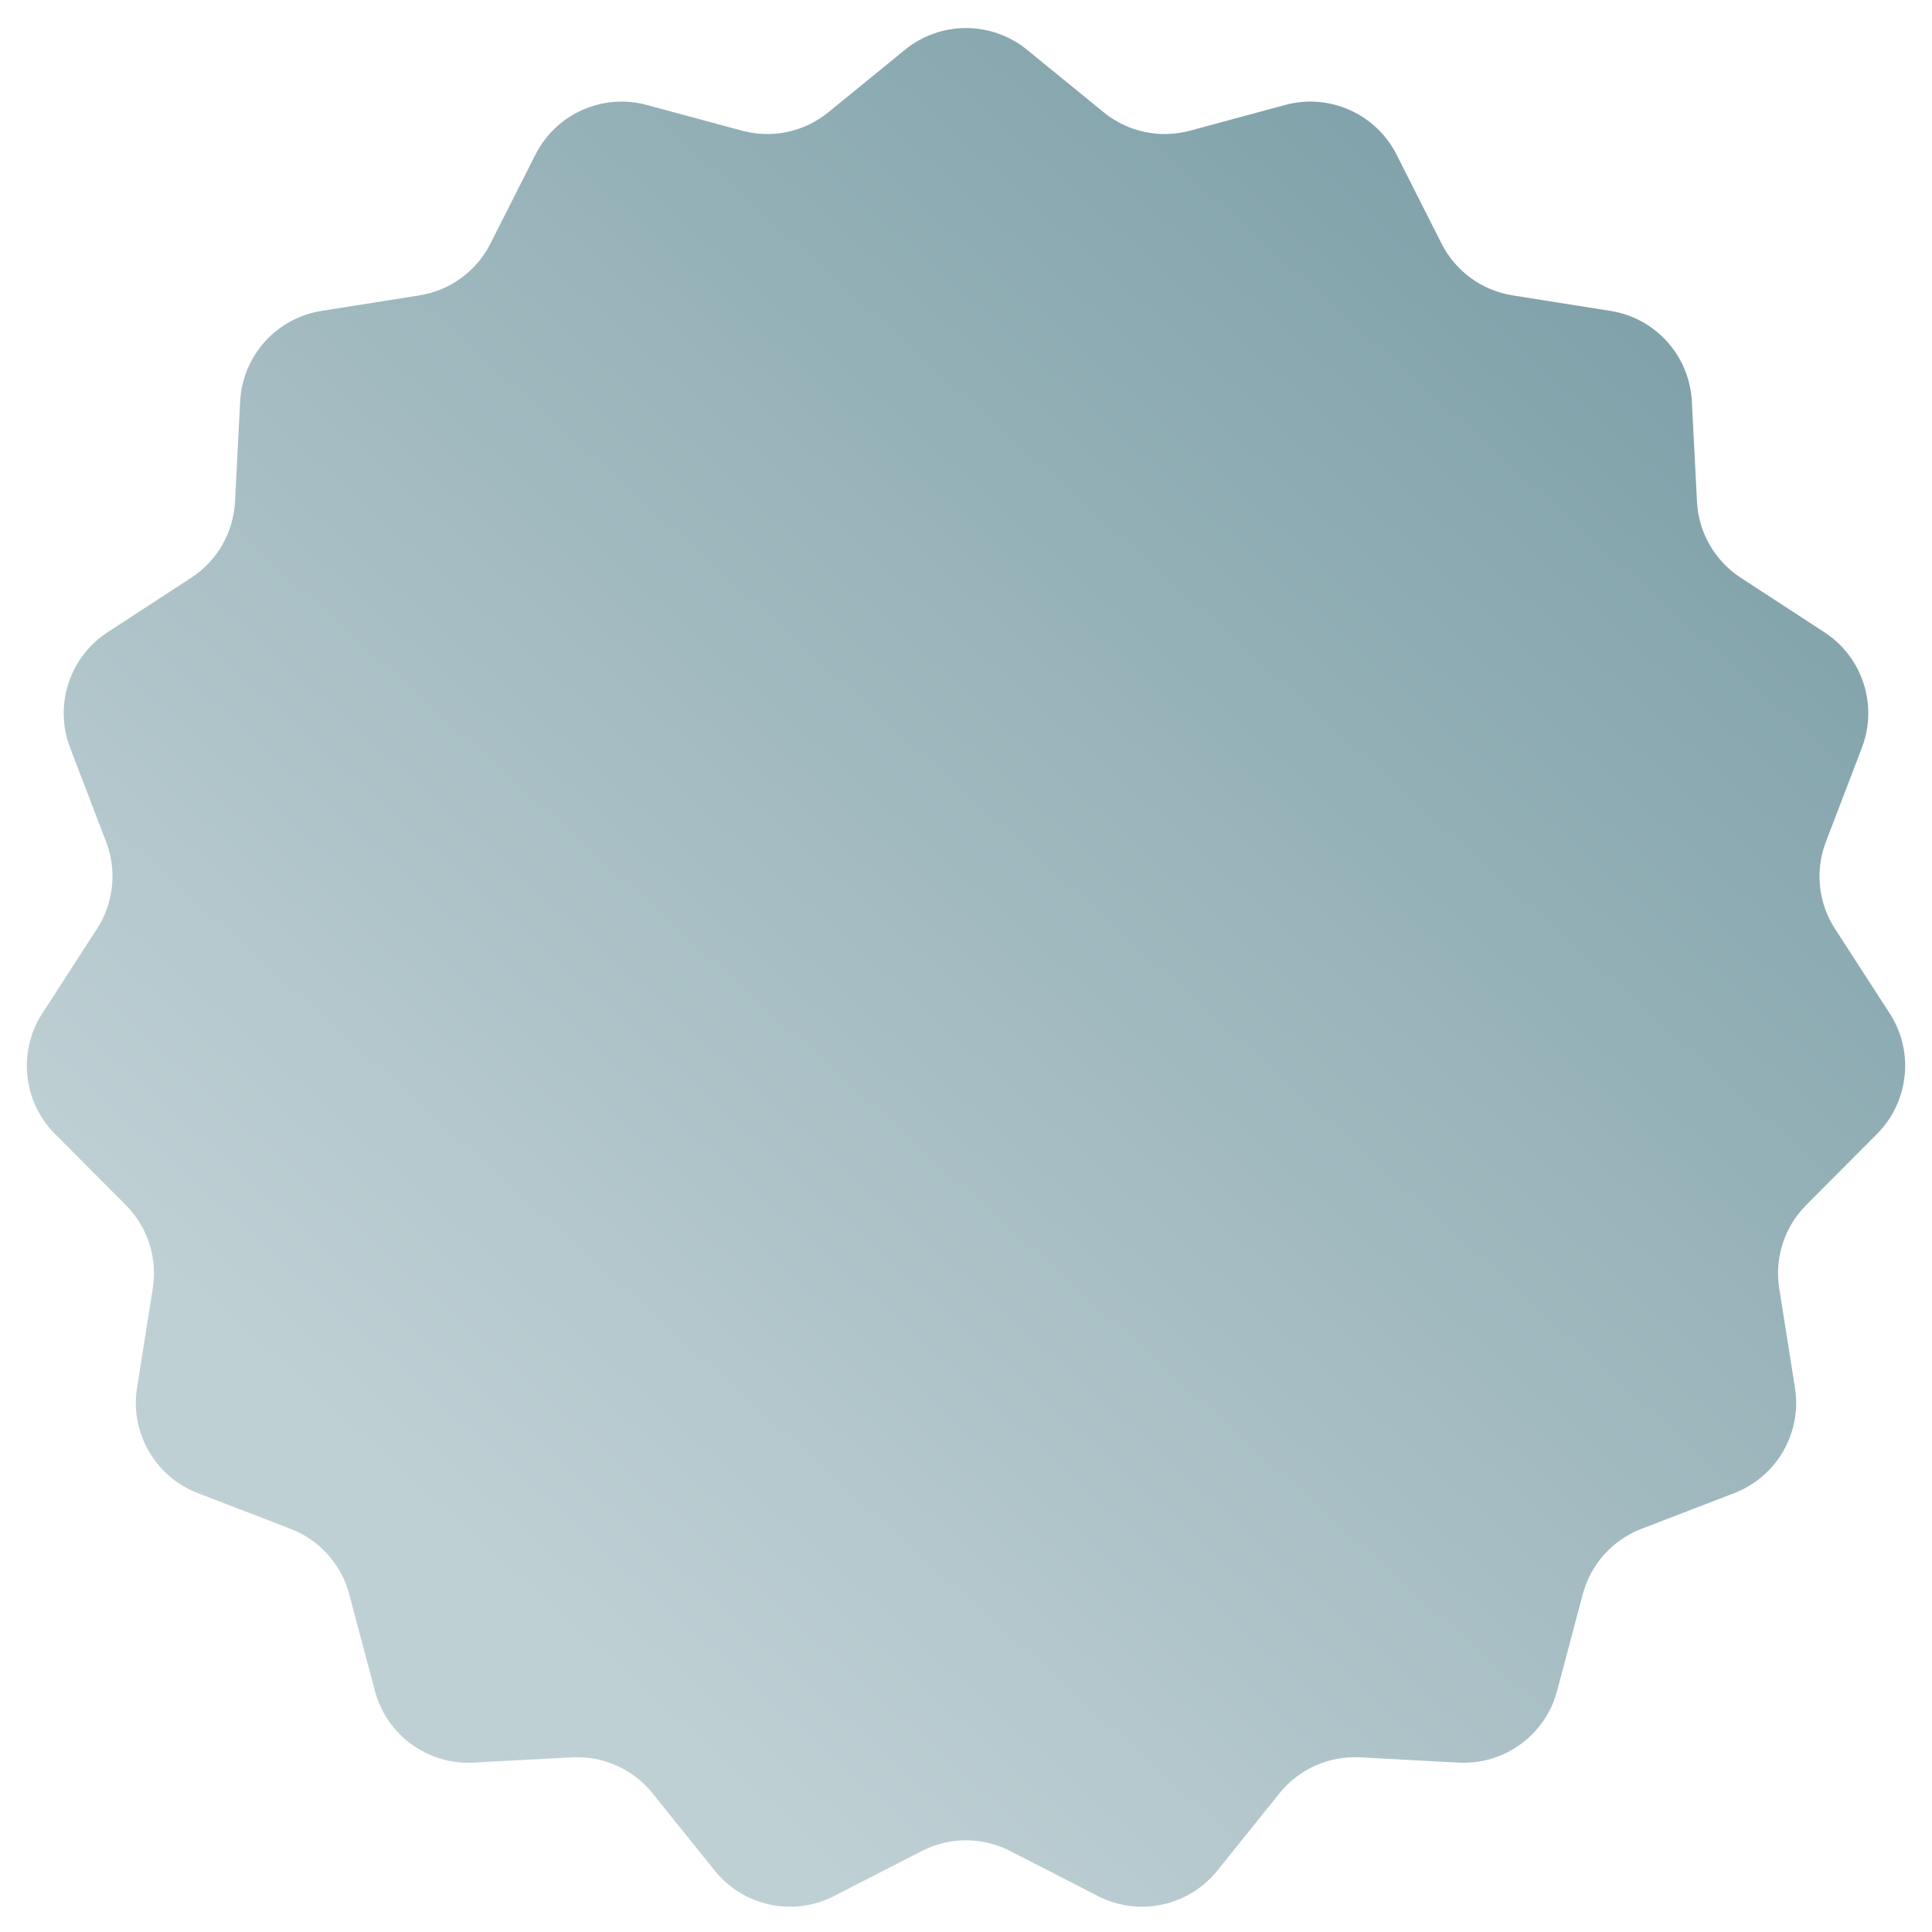<svg width="180" height="180" viewBox="0 0 180 180" fill="none" xmlns="http://www.w3.org/2000/svg">
<g clip-path="url(#clip0_236_2498)">
<mask id="mask0_236_2498" style="mask-type:luminance" maskUnits="userSpaceOnUse" x="0" y="0" width="180" height="180">
<path d="M180 0H0V180H180V0Z" fill="white"/>
</mask>
<g mask="url(#mask0_236_2498)">
<path d="M84.312 4.639C87.623 1.939 92.377 1.939 95.688 4.639L102.828 10.463C105.075 12.295 108.067 12.933 110.865 12.176L119.735 9.779C123.854 8.665 128.189 10.598 130.115 14.405L134.306 22.694C135.611 25.273 138.074 27.069 140.929 27.521L150.045 28.966C154.246 29.631 157.407 33.146 157.625 37.394L158.105 46.745C158.252 49.62 159.767 52.251 162.179 53.823L169.979 58.907C173.53 61.222 174.984 65.703 173.469 69.663L170.114 78.432C169.087 81.114 169.403 84.126 170.962 86.537L176.056 94.409C178.358 97.967 177.866 102.648 174.875 105.65L168.278 112.273C166.25 114.31 165.316 117.193 165.766 120.032L167.234 129.301C167.897 133.494 165.54 137.581 161.578 139.108L152.929 142.438C150.237 143.474 148.205 145.738 147.464 148.526L145.069 157.542C143.976 161.661 140.144 164.447 135.89 164.219L126.702 163.728C123.81 163.573 121.021 164.819 119.207 167.075L113.413 174.282C110.736 177.611 106.088 178.6 102.288 176.649L94.11 172.451C91.53 171.127 88.47 171.127 85.89 172.451L77.712 176.649C73.912 178.6 69.264 177.611 66.588 174.282L60.793 167.075C58.979 164.819 56.19 163.573 53.298 163.728L44.11 164.219C39.856 164.447 36.024 161.661 34.931 157.542L32.536 148.526C31.795 145.738 29.763 143.474 27.071 142.438L18.422 139.108C14.46 137.581 12.103 133.494 12.767 129.301L14.235 120.032C14.684 117.193 13.75 114.31 11.722 112.273L5.124 105.65C2.134 102.648 1.643 97.967 3.944 94.409L9.037 86.537C10.598 84.126 10.913 81.114 9.887 78.432L6.531 69.663C5.016 65.703 6.47 61.222 10.022 58.907L17.821 53.823C20.233 52.251 21.747 49.62 21.895 46.745L22.375 37.394C22.593 33.146 25.754 29.631 29.955 28.966L39.071 27.521C41.925 27.069 44.389 25.273 45.694 22.694L49.886 14.405C51.811 10.598 56.146 8.665 60.265 9.779L69.135 12.176C71.934 12.933 74.925 12.295 77.172 10.463L84.312 4.639Z" fill="url(#paint0_linear_236_2498)"/>
</g>
</g>
<defs>
<linearGradient id="paint0_linear_236_2498" x1="159.3" y1="-2.17224e-05" x2="35.55" y2="137.25" gradientUnits="userSpaceOnUse">
<stop stop-color="#769AA3"/>
<stop offset="1" stop-color="#BFD0D4"/>
</linearGradient>
<clipPath id="clip0_236_2498">
<rect width="180" height="180" fill="white"/>
</clipPath>
</defs>
</svg>
